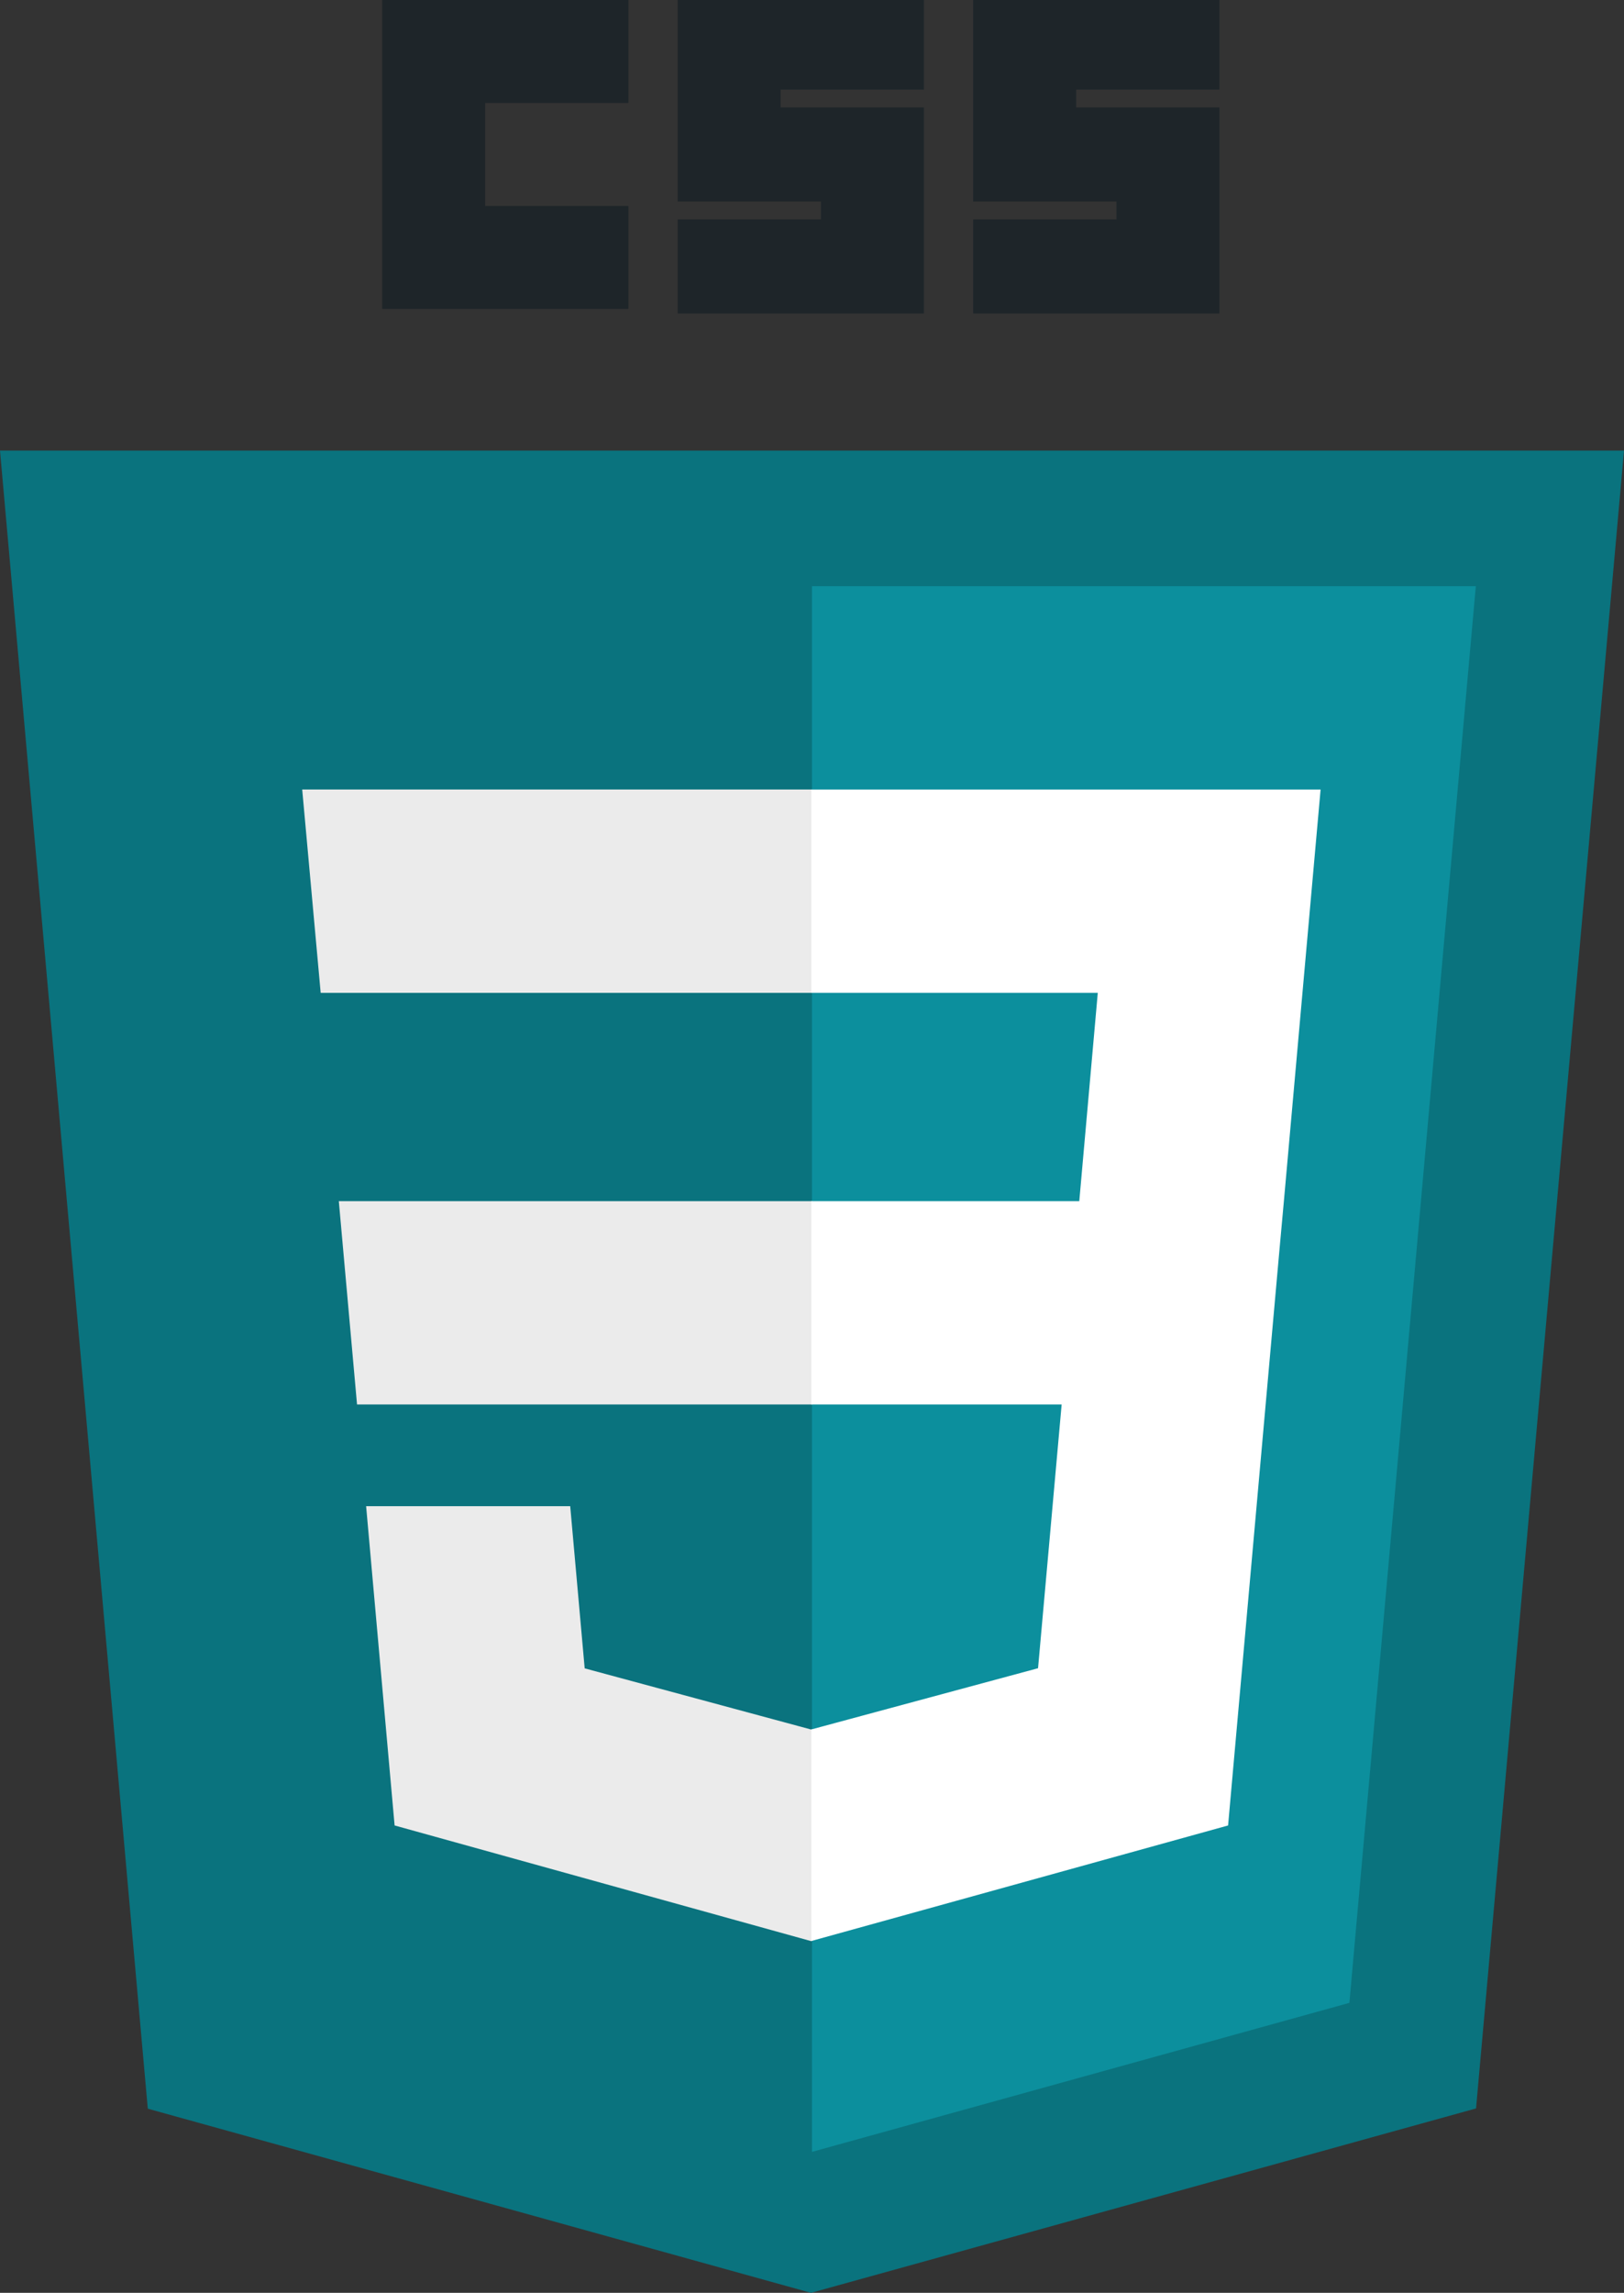 <svg xmlns="http://www.w3.org/2000/svg" width="362.734" height="512" viewBox="0 0 362.734 512">
  <rect x="0" y="0" width="362.734" height="512" fill="#333333" stroke="none"/>
  <g id="css" transform="translate(-280.367 -283.638)">
    <g id="layer1" transform="translate(86.734 7.276)">
      <path id="polygon2989" d="M437.367,100.62l-33.046,370.2L255.778,512,107.644,470.877,74.633,100.62Z" transform="translate(119 276.362)" fill="#0a737e"/>
      <path id="polygon2991" d="M376.03,447.246l28.24-316.352H256V480.523Z" transform="translate(119 276.362)" fill="#0c8f9d"/>
      <path id="polygon2993" d="M150.31,268.217l4.07,45.41H256v-45.41Z" transform="translate(119 276.362)" fill="#ebebeb"/>
      <path id="polygon2995" d="M256,176.3H142.132l4.128,45.411H256Z" transform="translate(119 276.362)" fill="#ebebeb"/>
      <path id="polygon2997" d="M256,433.4V386.153l-.2.053L205.227,372.55l-3.233-36.217H156.409l6.362,71.3,93.02,25.823Z" transform="translate(119 276.362)" fill="#ebebeb"/>
      <path id="path2999" d="M160,0h55V23H183V46h32V69H160Z" transform="translate(119 276.362)" fill="#1e2529"/>
      <path id="path3001" d="M226,0h55V20H249v4h32V70H226V49h32V45H226Z" transform="translate(119 276.362)" fill="#1e2529"/>
      <path id="path3003" d="M292,0h55V20H315v4h32V70H292V49h32V45H292Z" transform="translate(119 276.362)" fill="#1e2529"/>
      <path id="polygon3005" d="M311.761,313.627l-5.271,58.894-50.647,13.67v47.244l93.094-25.8.683-7.672,10.671-119.551,1.108-12.194,8.2-91.912H255.843v45.411h63.988l-4.132,46.5H255.843v45.41Z" transform="translate(119 276.362)" fill="#fff"/>
    </g>
  </g>
</svg>
